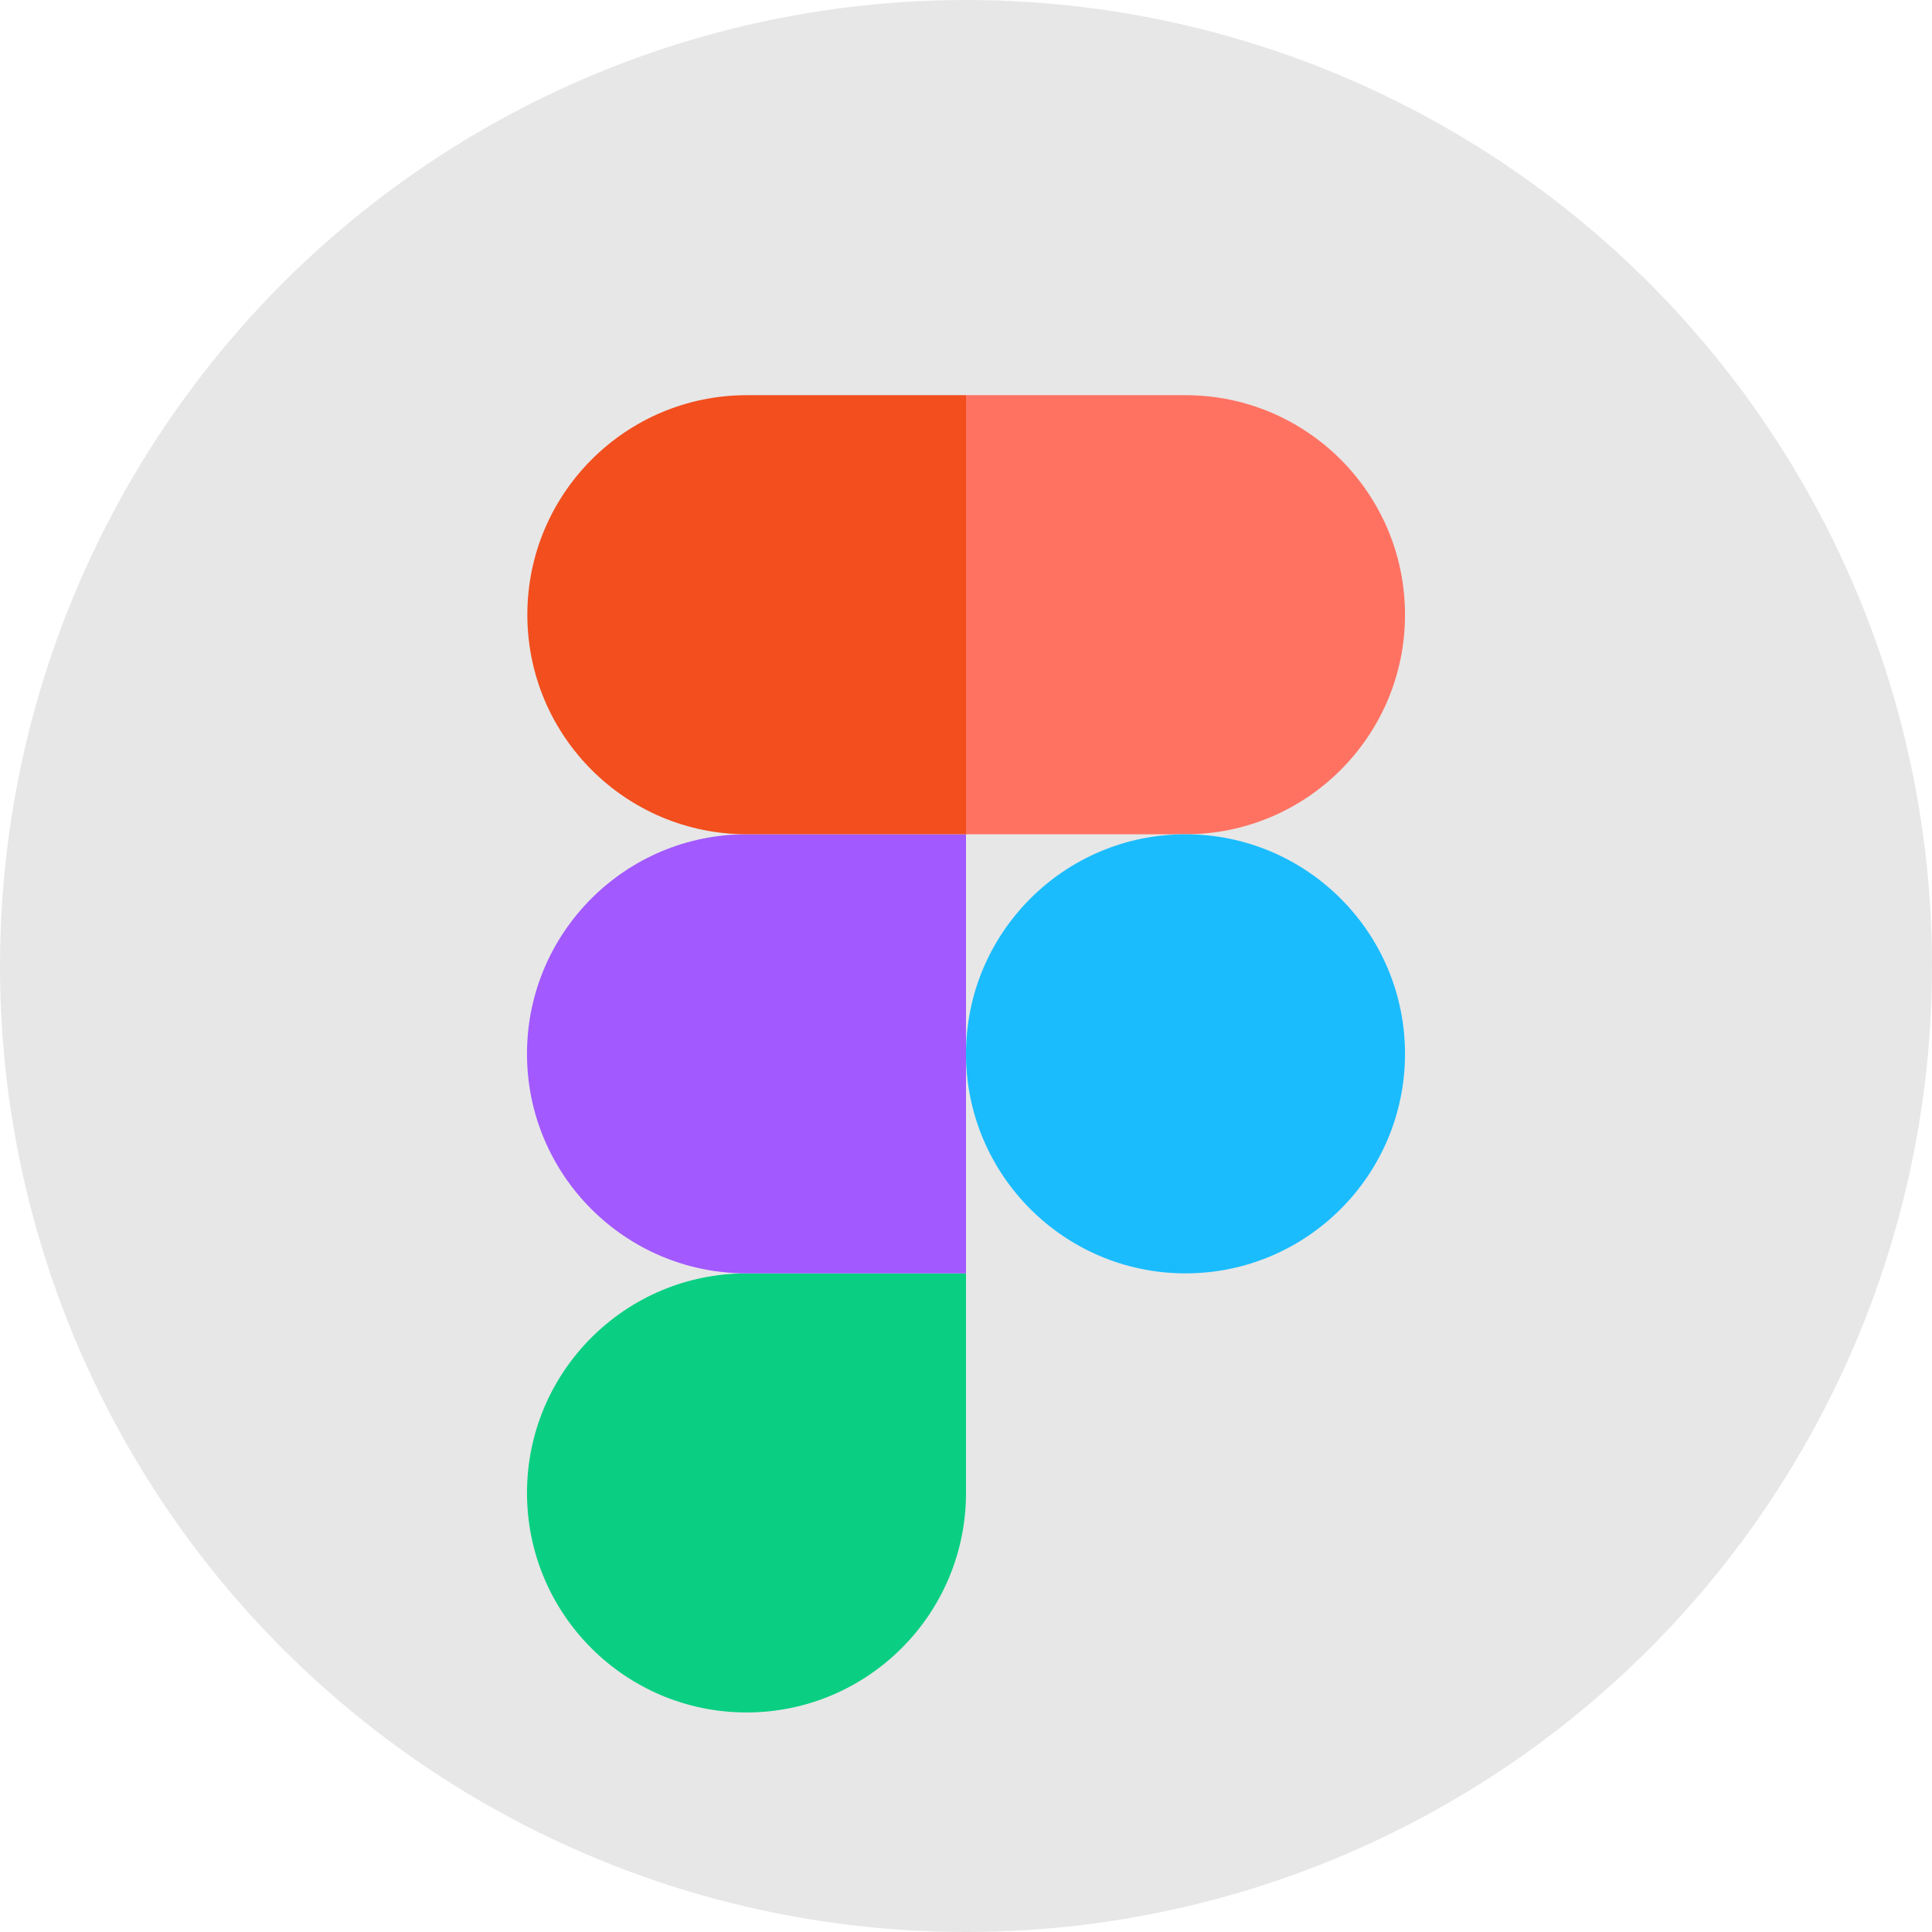 <svg width="44" height="44" viewBox="0 0 44 44" fill="none" xmlns="http://www.w3.org/2000/svg">
<circle cx="22" cy="22" r="22" fill="#C4C4C4" fill-opacity="0.4"/>
<g clip-path="url(#clip0_390_3)">
<path d="M17.001 39C19.76 39 22 36.76 22 34V29H17.001C14.242 29 12.002 31.24 12.002 34C12.002 36.76 14.242 39 17.001 39Z" fill="#0ACF83"/>
<path d="M12.002 24C12.002 21.24 14.242 19 17.001 19H22V29H17.001C14.242 29 12.002 26.76 12.002 24Z" fill="#A259FF"/>
<path d="M12.01 14C12.01 11.24 14.25 9 17.009 9H22.008V19H17.009C14.25 19 12.01 16.76 12.01 14Z" fill="#F24E1E"/>
<path d="M22 9H26.999C29.758 9 31.998 11.24 31.998 14C31.998 16.76 29.758 19 26.999 19H22V9Z" fill="#FF7262"/>
<path d="M31.998 24C31.998 26.76 29.758 29 26.999 29C24.24 29 22 26.76 22 24C22 21.24 24.24 19 26.999 19C29.758 19 31.998 21.24 31.998 24Z" fill="#1ABCFE"/>
</g>
<defs>
<clipPath id="clip0_390_3">
<rect width="20" height="30" fill="white" transform="translate(12 9)"/>
</clipPath>
</defs>
</svg>
